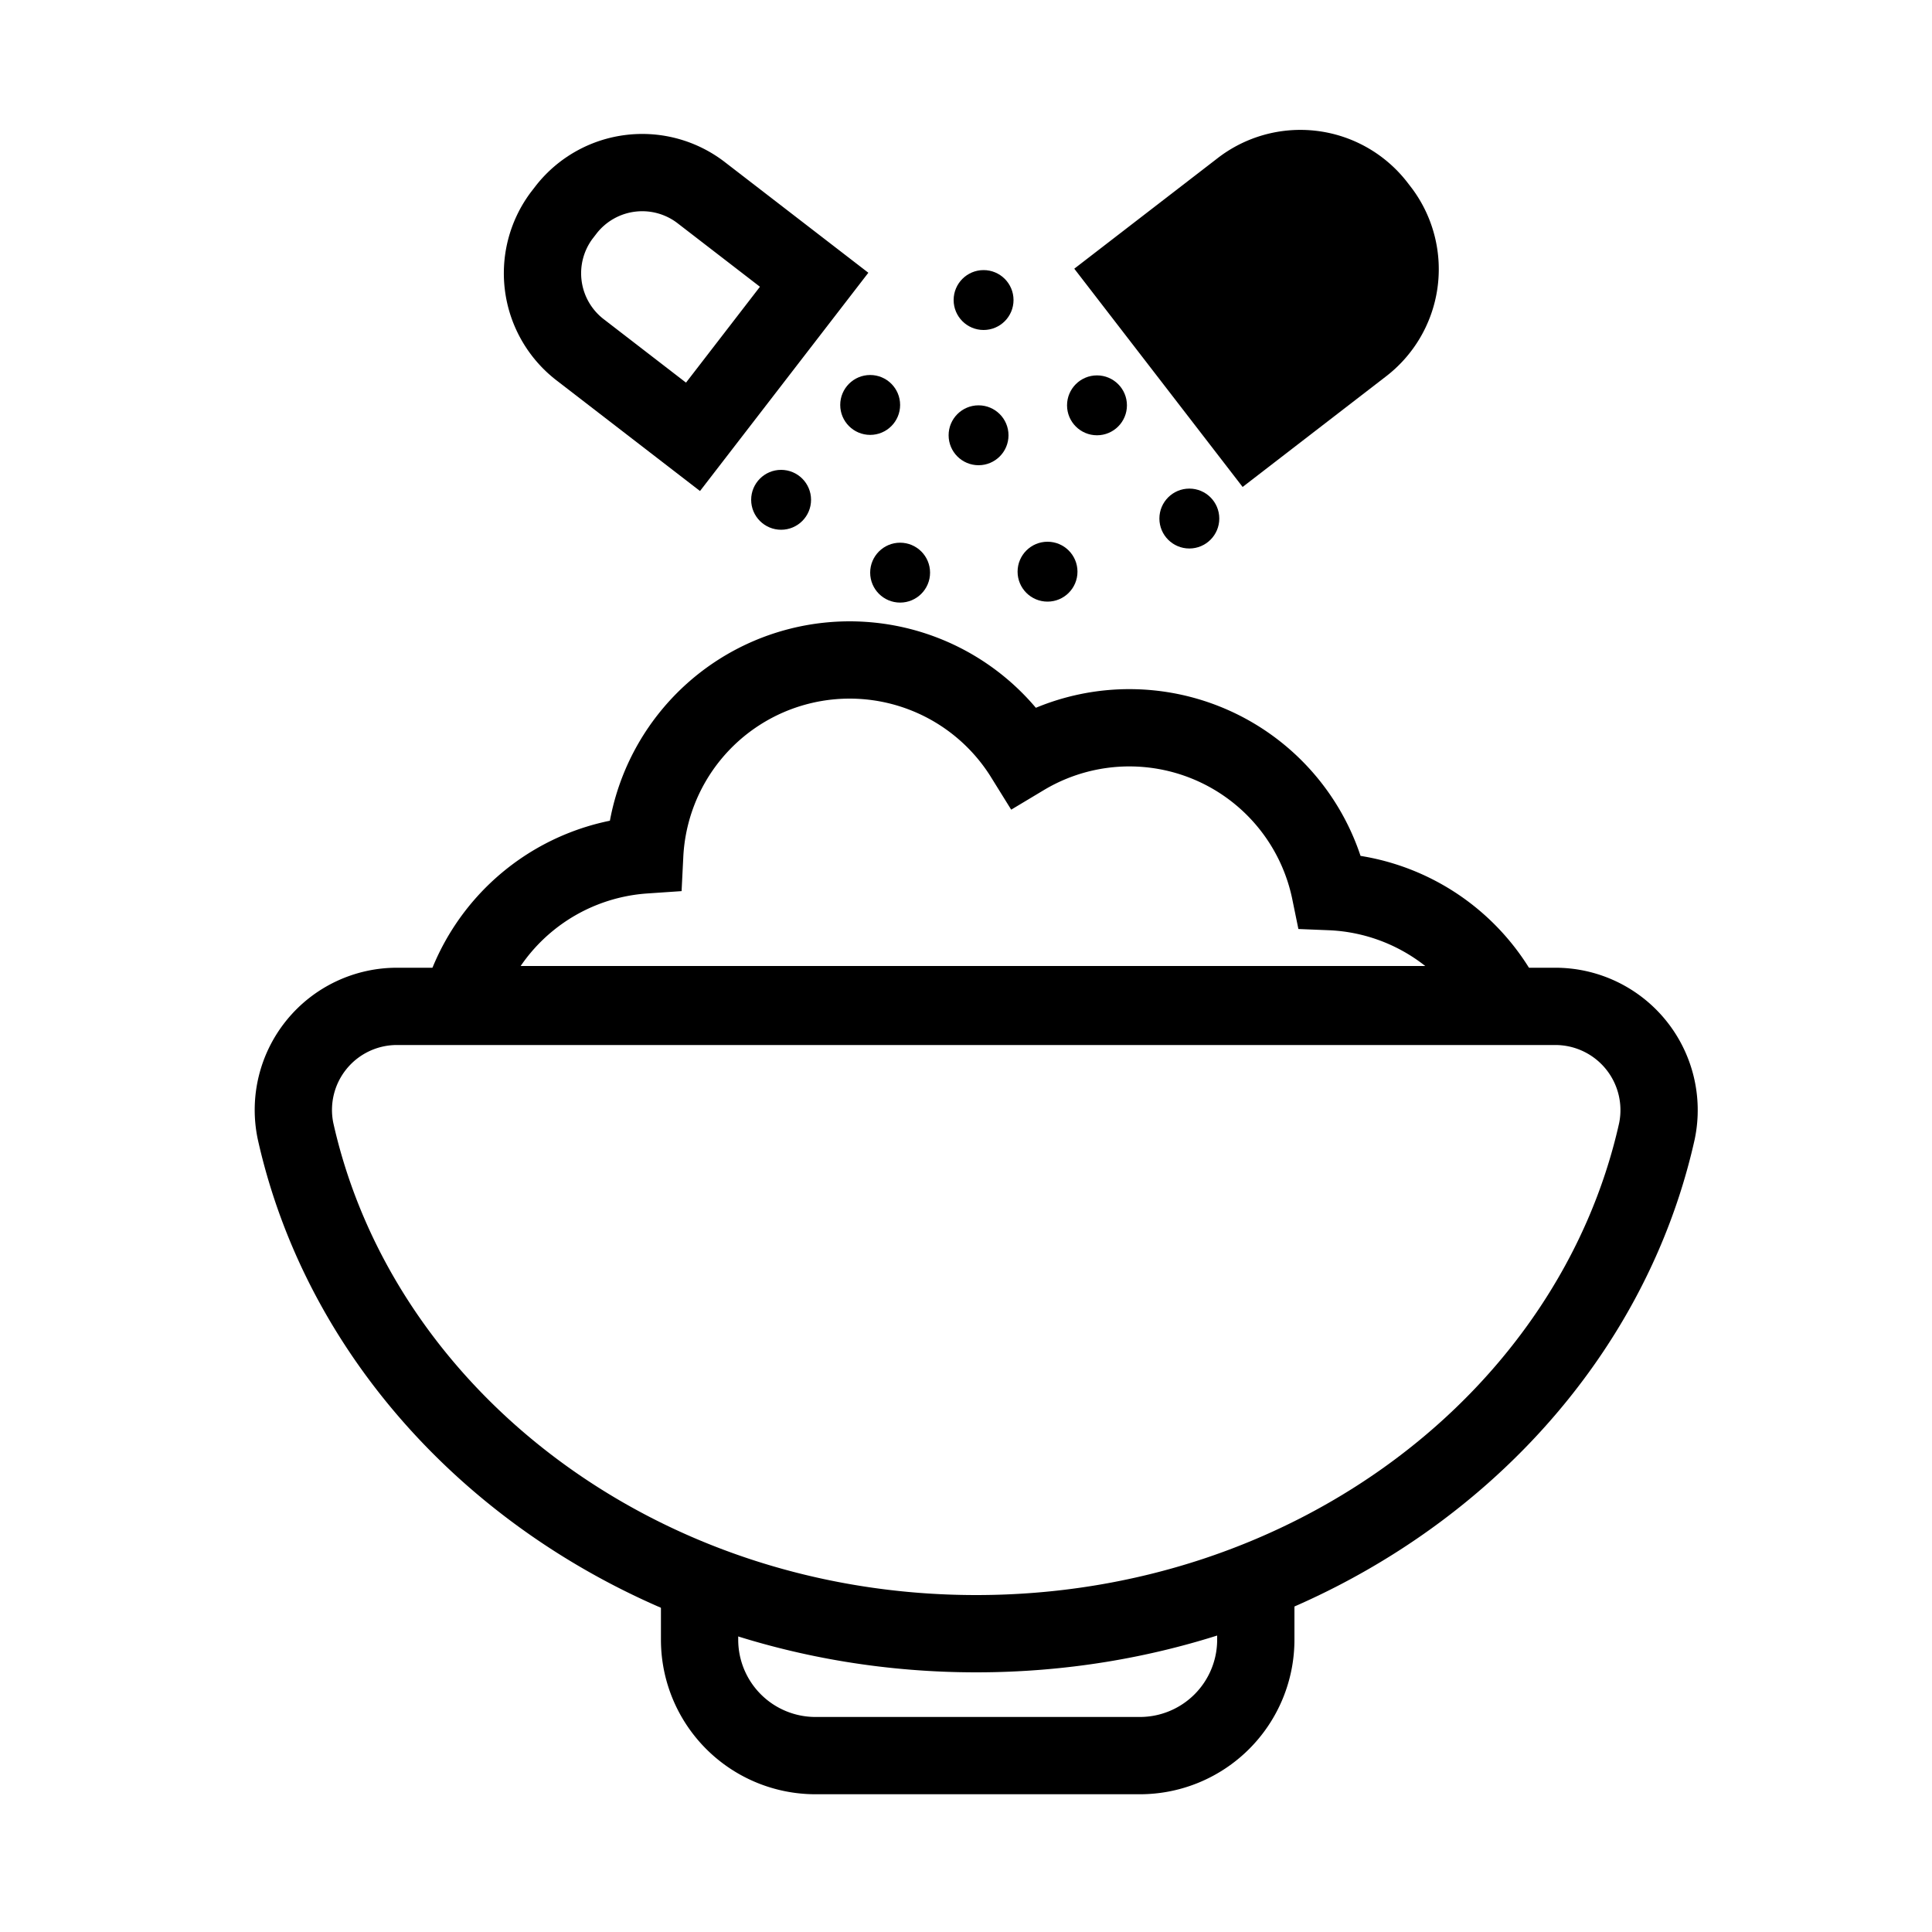 <svg id="Layer_1" data-name="Layer 1" xmlns="http://www.w3.org/2000/svg" viewBox="0 0 100 100"><defs><style>.cls-1,.cls-2,.cls-3{fill:none;}.cls-2,.cls-3,.cls-4{stroke:#000;stroke-miterlimit:10;stroke-width:4px;}.cls-2{stroke-linecap:round;}</style></defs><circle cx="50.91" cy="15.53" r="1.55"/><circle cx="45.04" cy="20.96" r="1.55"/><circle cx="56.78" cy="20.98" r="1.55"/><circle cx="54.22" cy="29.59" r="1.55"/><circle cx="46.59" cy="29.64" r="1.55"/><circle cx="50.65" cy="22.53" r="1.55"/><circle cx="40.43" cy="25.87" r="1.55"/><circle cx="61.56" cy="26.84" r="1.55"/><g id="_254" data-name="254"><rect class="cls-1" x="9.23" y="13.04" width="80" height="80"/><path class="cls-2" d="M77.92,52a10.63,10.63,0,0,0-9.07-5.85A10.61,10.61,0,0,0,53,39.18a10.62,10.62,0,0,0-19.63,5.07A10.65,10.65,0,0,0,23.84,52Z"/><path class="cls-3" d="M36.21,81.87v3a6,6,0,0,0,6,6H59a6,6,0,0,0,6-6v-3"/><path class="cls-3" d="M50.53,84.56c17.4,0,31.91-11.17,35.23-26a5.37,5.37,0,0,0-5.29-6.47H20.59a5.36,5.36,0,0,0-5.29,6.47C18.62,73.39,33.13,84.56,50.53,84.56Z"/></g><path class="cls-3" d="M30.06,18.13l5.81,4.48,6.27-8.13L36.33,10a5,5,0,0,0-7,.82l-.27.35A5,5,0,0,0,30.06,18.13Z"/><path class="cls-4" d="M70.49,17.92,64.68,22.4l-6.27-8.13,5.81-4.48a5,5,0,0,1,7,.82l.27.35A5,5,0,0,1,70.49,17.92Z"/></svg>